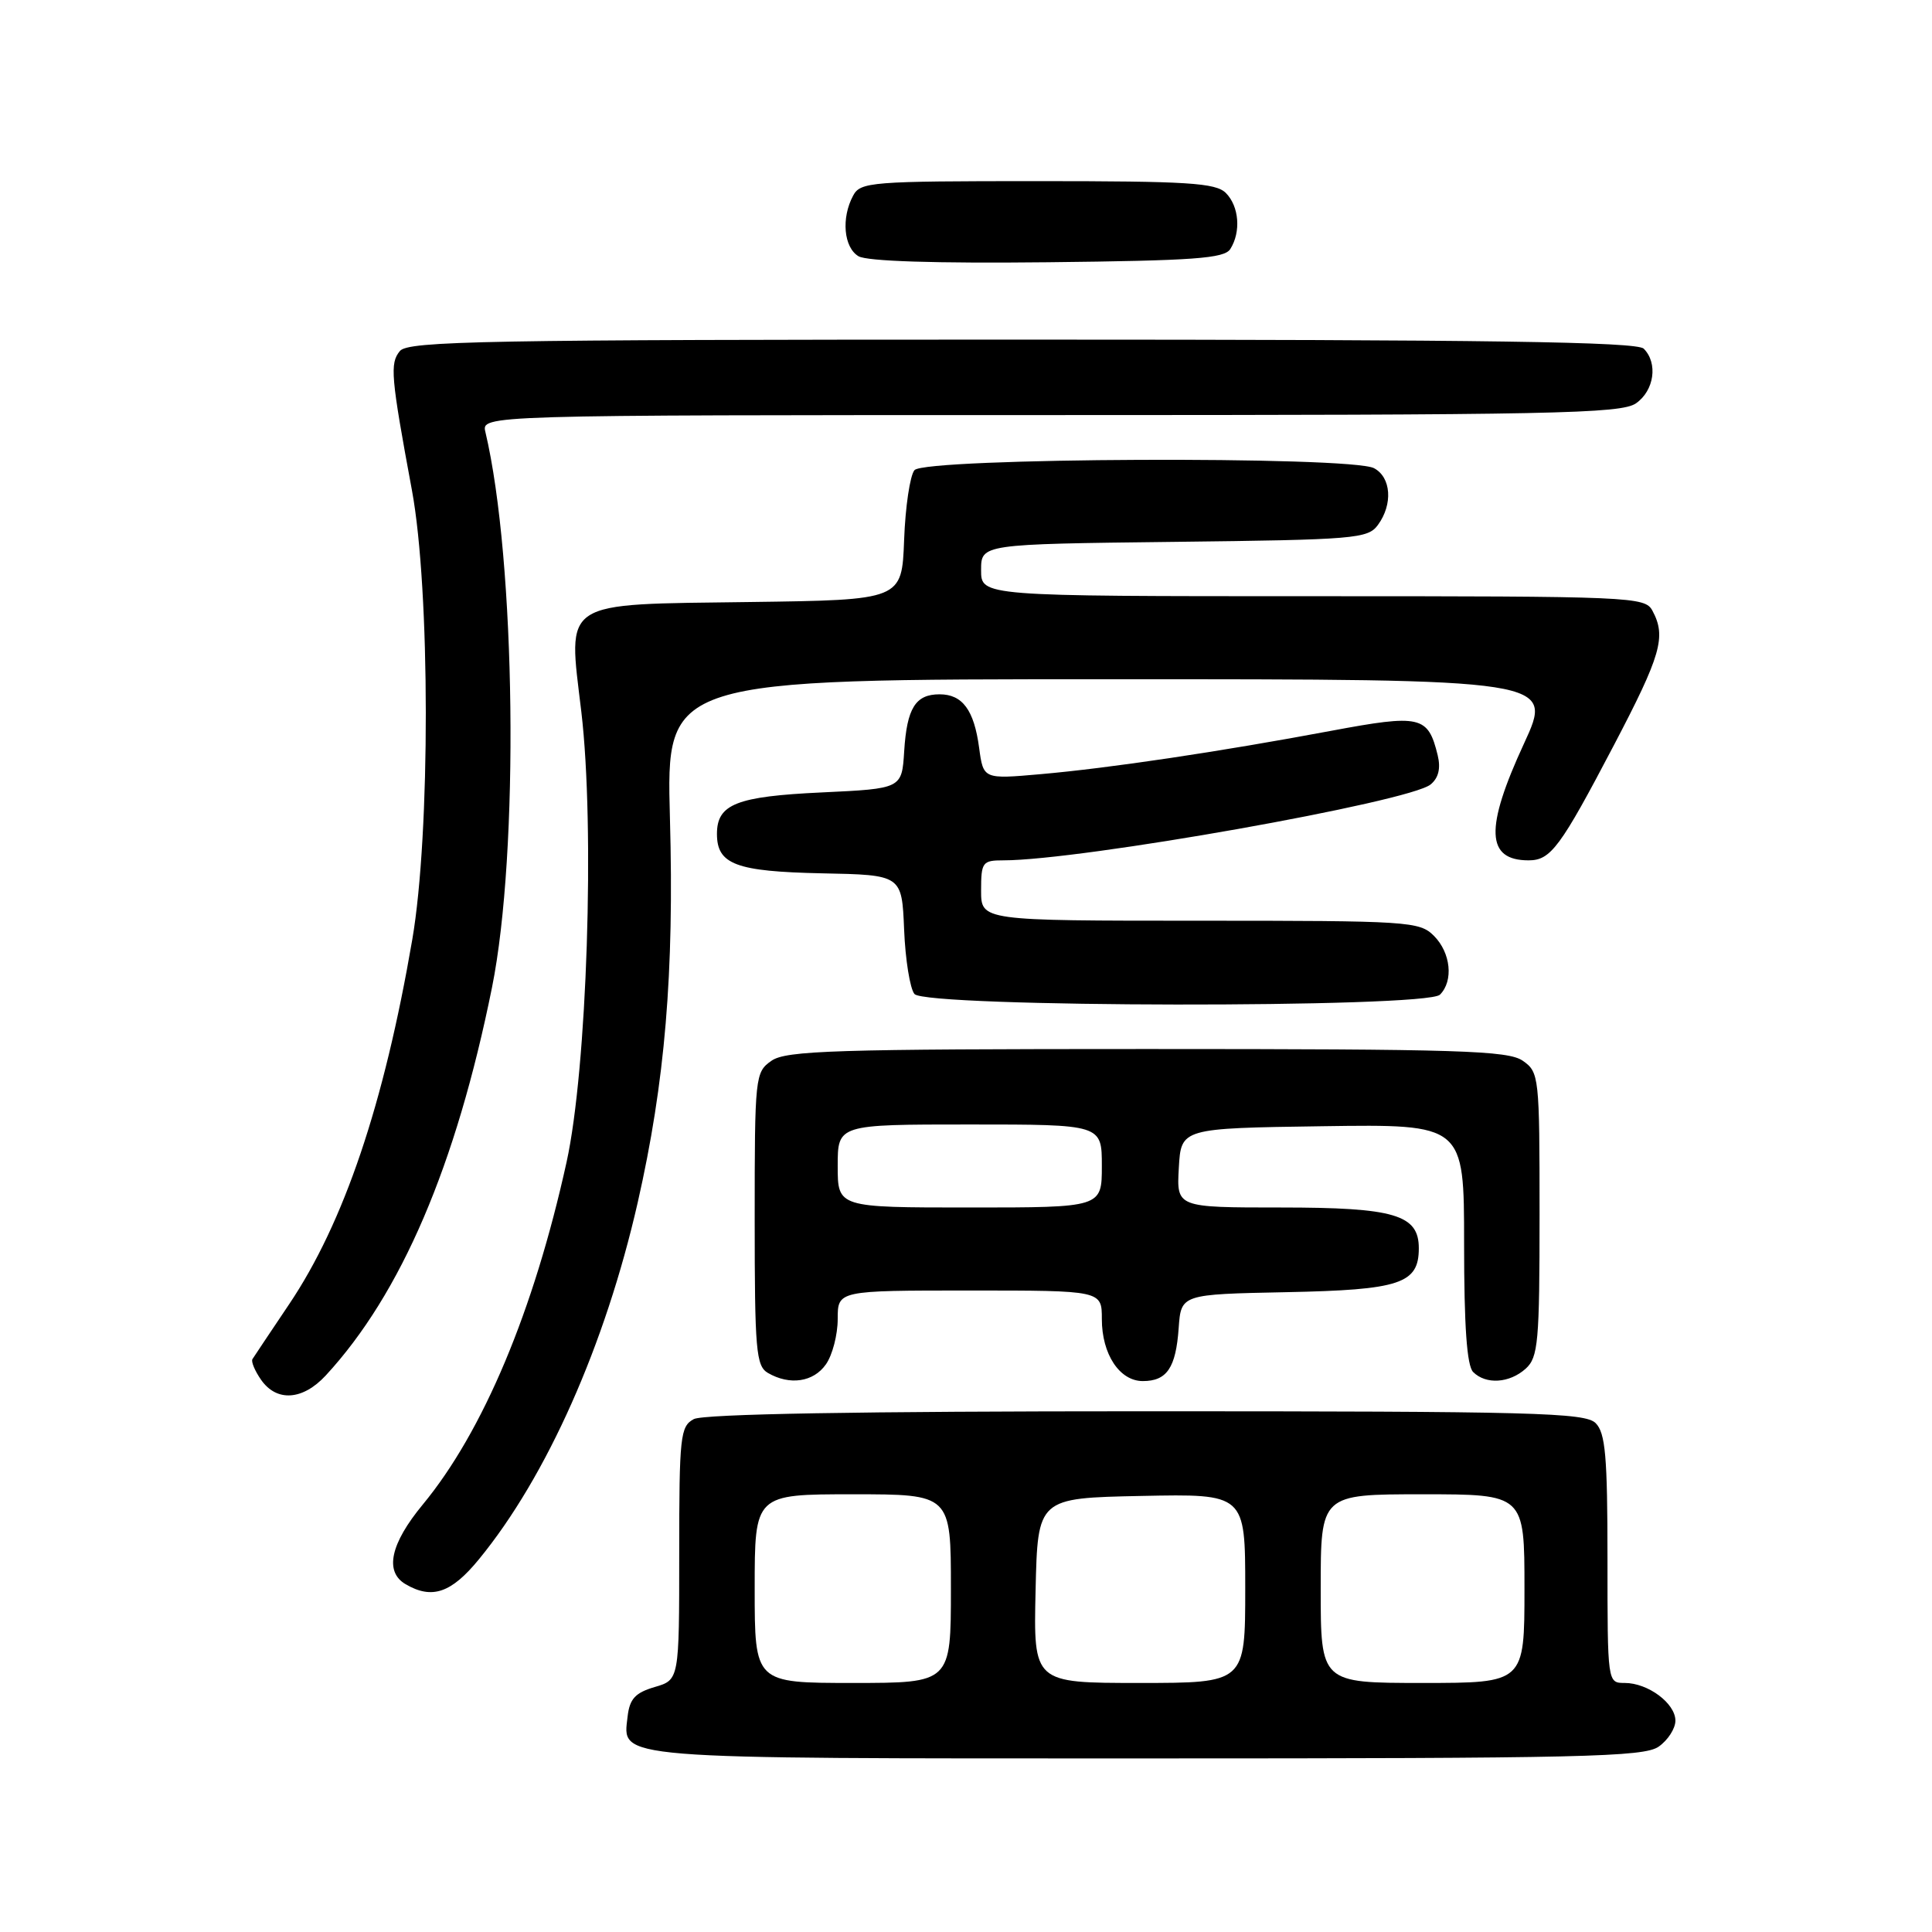 <?xml version="1.0" encoding="UTF-8" standalone="no"?>
<!DOCTYPE svg PUBLIC "-//W3C//DTD SVG 1.1//EN" "http://www.w3.org/Graphics/SVG/1.1/DTD/svg11.dtd" >
<svg xmlns="http://www.w3.org/2000/svg" xmlns:xlink="http://www.w3.org/1999/xlink" version="1.1" viewBox="0 0 256 256">
 <g >
 <path fill="currentColor"
d=" M 219.78 231.44 C 221.00 230.59 222.00 229.04 222.00 228.00 C 222.00 225.70 218.37 223.00 215.28 223.00 C 213.00 223.00 213.00 223.00 213.00 206.57 C 213.00 192.97 212.73 189.87 211.43 188.57 C 210.04 187.18 203.25 187.00 151.86 187.00 C 113.80 187.00 93.20 187.36 91.93 188.04 C 90.14 189.00 90.00 190.28 90.00 205.83 C 90.00 222.59 90.00 222.59 86.75 223.54 C 84.17 224.30 83.43 225.11 83.16 227.45 C 82.51 233.16 80.51 233.00 151.97 233.00 C 209.71 233.00 217.82 232.81 219.78 231.44 Z  M 63.48 206.59 C 72.45 195.64 80.19 178.24 84.50 159.34 C 88.12 143.41 89.34 128.96 88.77 108.41 C 88.27 90.00 88.27 90.00 147.07 90.00 C 205.87 90.00 205.87 90.00 201.94 98.52 C 196.73 109.79 196.90 114.00 202.55 114.00 C 205.48 114.00 206.74 112.30 213.84 98.76 C 220.10 86.81 220.81 84.37 218.96 80.93 C 217.97 79.07 216.41 79.00 173.96 79.00 C 130.00 79.00 130.00 79.00 130.00 75.55 C 130.00 72.10 130.00 72.10 155.58 71.80 C 179.56 71.52 181.25 71.38 182.58 69.56 C 184.59 66.82 184.34 63.25 182.07 62.04 C 179.01 60.40 122.54 60.64 121.17 62.30 C 120.58 63.01 119.96 67.17 119.80 71.55 C 119.50 79.50 119.50 79.50 99.39 79.77 C 74.10 80.11 75.25 79.36 77.03 94.32 C 78.84 109.63 77.79 141.67 75.07 154.00 C 70.73 173.71 64.01 189.69 56.02 199.36 C 51.72 204.56 50.92 208.27 53.75 209.92 C 57.25 211.96 59.80 211.09 63.48 206.59 Z  M 43.17 182.25 C 53.15 171.44 60.43 154.44 65.19 130.86 C 68.81 112.91 68.35 74.29 64.32 57.25 C 63.78 55.00 63.78 55.00 139.17 55.00 C 205.78 55.00 214.81 54.82 216.78 53.44 C 219.20 51.75 219.71 48.11 217.80 46.20 C 216.89 45.29 197.23 45.00 135.42 45.00 C 64.26 45.00 54.09 45.19 52.99 46.51 C 51.64 48.14 51.78 49.84 54.59 65.00 C 57.01 78.13 57.04 110.46 54.63 124.49 C 50.89 146.29 45.59 161.99 38.31 172.82 C 35.84 176.49 33.66 179.76 33.45 180.09 C 33.25 180.41 33.77 181.65 34.60 182.84 C 36.67 185.79 40.12 185.55 43.17 182.25 Z  M 109.44 180.78 C 110.30 179.56 111.00 176.86 111.00 174.78 C 111.00 171.00 111.00 171.00 128.50 171.00 C 146.00 171.00 146.00 171.00 146.00 174.78 C 146.00 179.44 148.35 183.00 151.43 183.00 C 154.62 183.00 155.81 181.24 156.18 175.98 C 156.50 171.50 156.50 171.50 170.45 171.22 C 185.52 170.92 188.00 170.10 188.00 165.40 C 188.00 160.95 184.78 160.00 169.73 160.00 C 155.90 160.00 155.90 160.00 156.20 154.75 C 156.50 149.50 156.50 149.50 175.25 149.23 C 194.00 148.96 194.00 148.96 194.00 164.78 C 194.00 175.75 194.37 180.97 195.20 181.80 C 196.89 183.49 200.02 183.29 202.17 181.35 C 203.82 179.85 204.00 177.83 204.00 160.90 C 204.00 142.62 203.94 142.07 201.78 140.56 C 199.84 139.20 193.42 139.00 152.00 139.00 C 110.58 139.00 104.16 139.20 102.22 140.56 C 100.06 142.07 100.00 142.60 100.00 161.51 C 100.00 178.92 100.18 181.00 101.75 181.92 C 104.64 183.60 107.79 183.14 109.44 180.78 Z  M 190.80 131.80 C 192.62 129.98 192.24 126.24 190.00 124.00 C 188.09 122.09 186.67 122.00 159.00 122.00 C 130.00 122.00 130.00 122.00 130.00 118.00 C 130.00 114.24 130.18 114.00 132.95 114.00 C 143.20 114.00 186.78 106.26 189.57 103.94 C 190.62 103.07 190.92 101.80 190.50 100.07 C 189.22 94.84 188.25 94.62 176.37 96.84 C 161.53 99.62 147.00 101.78 137.90 102.58 C 130.30 103.25 130.30 103.25 129.74 99.09 C 129.07 94.08 127.53 92.00 124.50 92.00 C 121.31 92.00 120.17 93.82 119.81 99.53 C 119.50 104.50 119.50 104.50 108.90 105.00 C 97.58 105.53 95.00 106.55 95.00 110.50 C 95.00 114.54 97.52 115.48 108.90 115.72 C 119.50 115.93 119.50 115.93 119.80 123.17 C 119.96 127.15 120.58 130.99 121.17 131.71 C 122.67 133.51 189.00 133.60 190.80 131.80 Z  M 163.02 33.00 C 164.46 30.73 164.19 27.33 162.43 25.57 C 161.09 24.23 157.40 24.00 137.46 24.00 C 115.36 24.00 114.01 24.11 113.04 25.93 C 111.45 28.89 111.80 32.78 113.75 33.95 C 114.87 34.62 123.89 34.91 138.79 34.75 C 158.21 34.54 162.23 34.25 163.02 33.00 Z  M 100.00 210.50 C 100.00 198.00 100.00 198.00 113.00 198.00 C 126.00 198.00 126.00 198.00 126.00 210.50 C 126.00 223.00 126.00 223.00 113.00 223.00 C 100.00 223.00 100.00 223.00 100.00 210.50 Z  M 137.22 210.75 C 137.50 198.50 137.50 198.50 151.25 198.22 C 165.00 197.94 165.00 197.94 165.00 210.47 C 165.00 223.00 165.00 223.00 150.97 223.00 C 136.94 223.00 136.94 223.00 137.22 210.75 Z  M 175.00 210.50 C 175.00 198.00 175.00 198.00 188.50 198.00 C 202.00 198.00 202.00 198.00 202.00 210.50 C 202.00 223.00 202.00 223.00 188.50 223.00 C 175.00 223.00 175.00 223.00 175.00 210.50 Z  M 111.00 154.50 C 111.00 149.00 111.00 149.00 128.50 149.00 C 146.00 149.00 146.00 149.00 146.00 154.50 C 146.00 160.00 146.00 160.00 128.50 160.00 C 111.00 160.00 111.00 160.00 111.00 154.50 Z "/>
</g>
</svg>